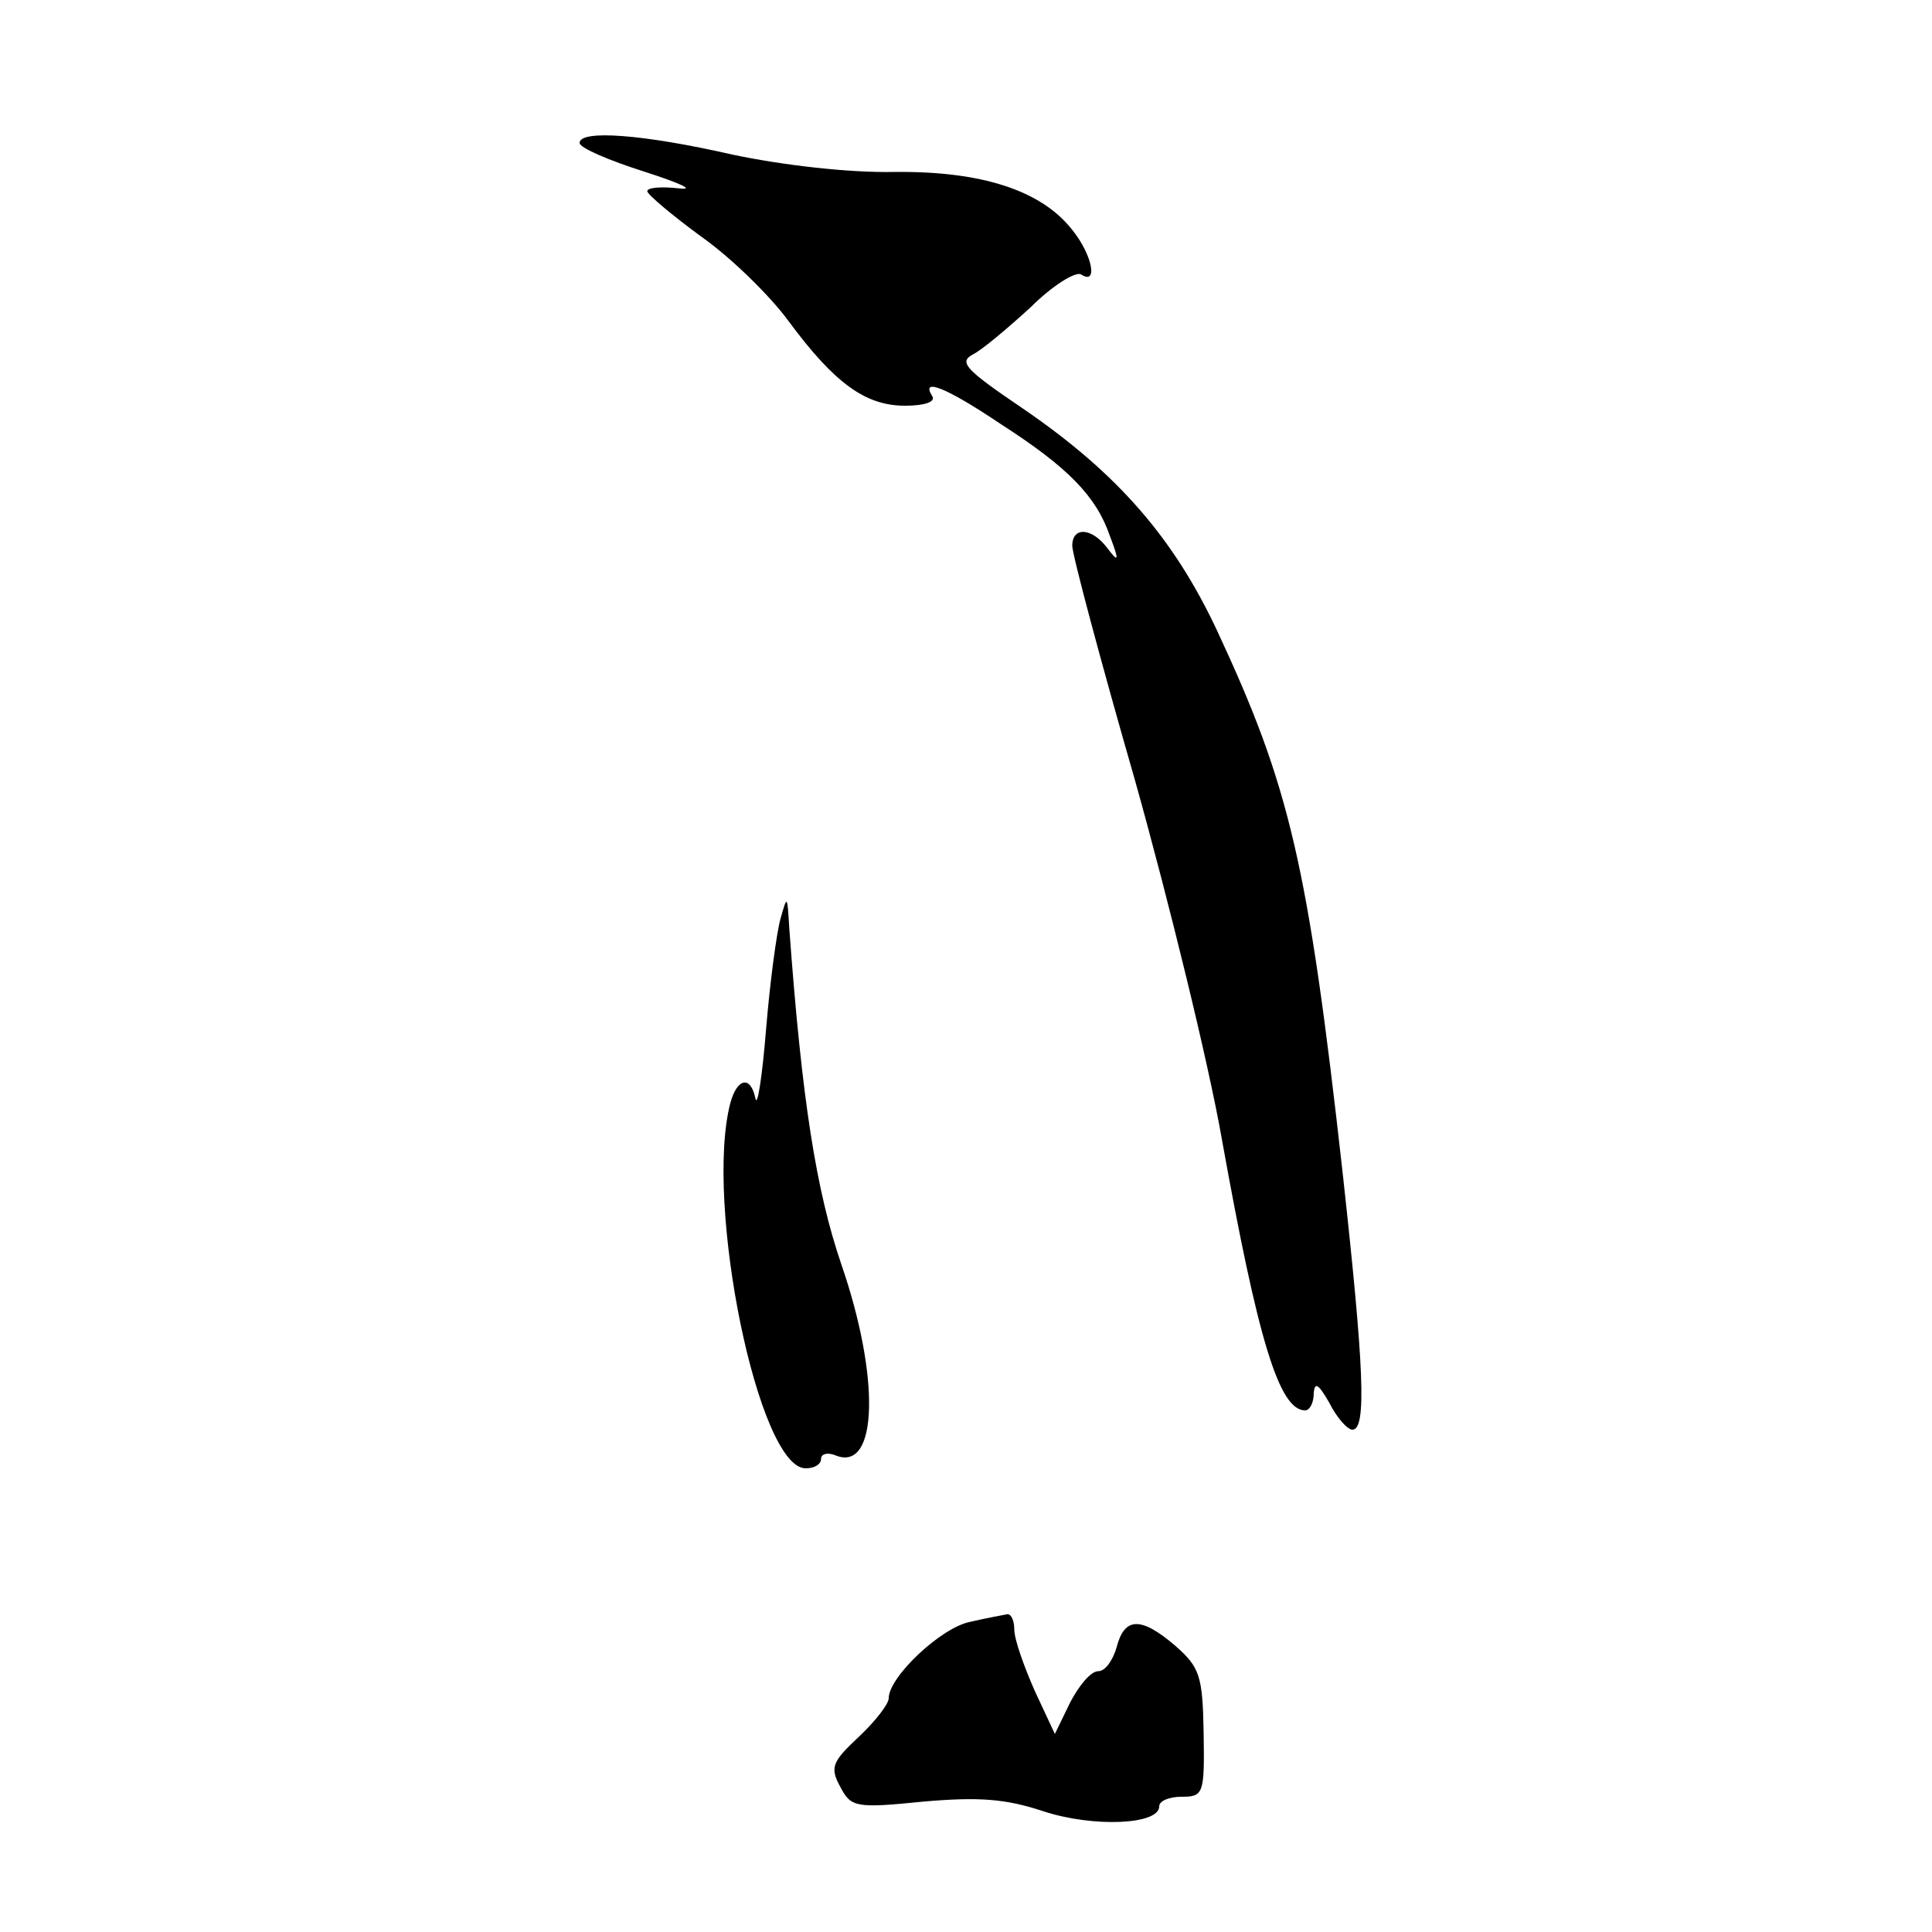 <?xml version="1.0" standalone="no"?>
<!DOCTYPE svg PUBLIC "-//W3C//DTD SVG 20010904//EN"
 "http://www.w3.org/TR/2001/REC-SVG-20010904/DTD/svg10.dtd">
<svg version="1.0" xmlns="http://www.w3.org/2000/svg"
 width="200pt" height="200pt" viewBox="0 0 200 200"
 preserveAspectRatio="xMidYMid meet">

<g transform="translate(0,200) scale(0.1,-0.1)"
fill="#000000" stroke="none">
<path d="M600 1852 c0 -5 30 -18 68 -30 37 -12 52 -19 35 -17 -18 2 -33 1 -33
-3 1 -4 26 -25 56 -47 30 -21 71 -61 90 -87 48 -65 80 -88 121 -88 20 0 32 4
28 10 -12 19 13 10 71 -29 70 -45 99 -75 113 -116 10 -26 9 -28 -3 -12 -16 21
-36 22 -36 2 0 -9 29 -118 65 -243 35 -125 76 -292 90 -372 37 -206 59 -280
86 -280 5 0 9 8 9 18 1 12 5 9 16 -10 8 -16 19 -28 24 -28 15 0 12 65 -10 265
-36 322 -55 401 -130 562 -45 96 -103 163 -201 230 -59 40 -67 48 -52 56 10 5
37 28 60 49 22 22 46 37 52 34 18 -12 12 20 -9 46 -32 41 -94 61 -184 60 -47
-1 -116 7 -168 18 -92 21 -158 26 -158 12z"/>
<path d="M808 1049 c-4 -14 -11 -66 -15 -115 -4 -49 -9 -81 -11 -71 -5 24 -19
21 -26 -5 -27 -104 29 -378 78 -378 9 0 16 4 16 10 0 5 7 7 16 3 43 -16 45 82
5 198 -26 76 -41 170 -54 349 -2 33 -2 34 -9 9z"/>
<path d="M1004 321 c-30 -6 -84 -57 -84 -79 0 -6 -14 -24 -31 -40 -28 -26 -30
-32 -19 -52 11 -21 16 -22 86 -15 57 5 85 3 124 -10 52 -17 120 -14 120 5 0 6
11 10 23 10 23 0 24 3 23 66 -1 59 -4 68 -29 90 -36 31 -53 30 -61 -1 -4 -14
-12 -25 -19 -25 -8 0 -20 -15 -29 -32 l-16 -33 -21 45 c-11 25 -21 53 -21 63
0 9 -3 16 -7 16 -5 -1 -22 -4 -39 -8z"/>
</g>
</svg>
